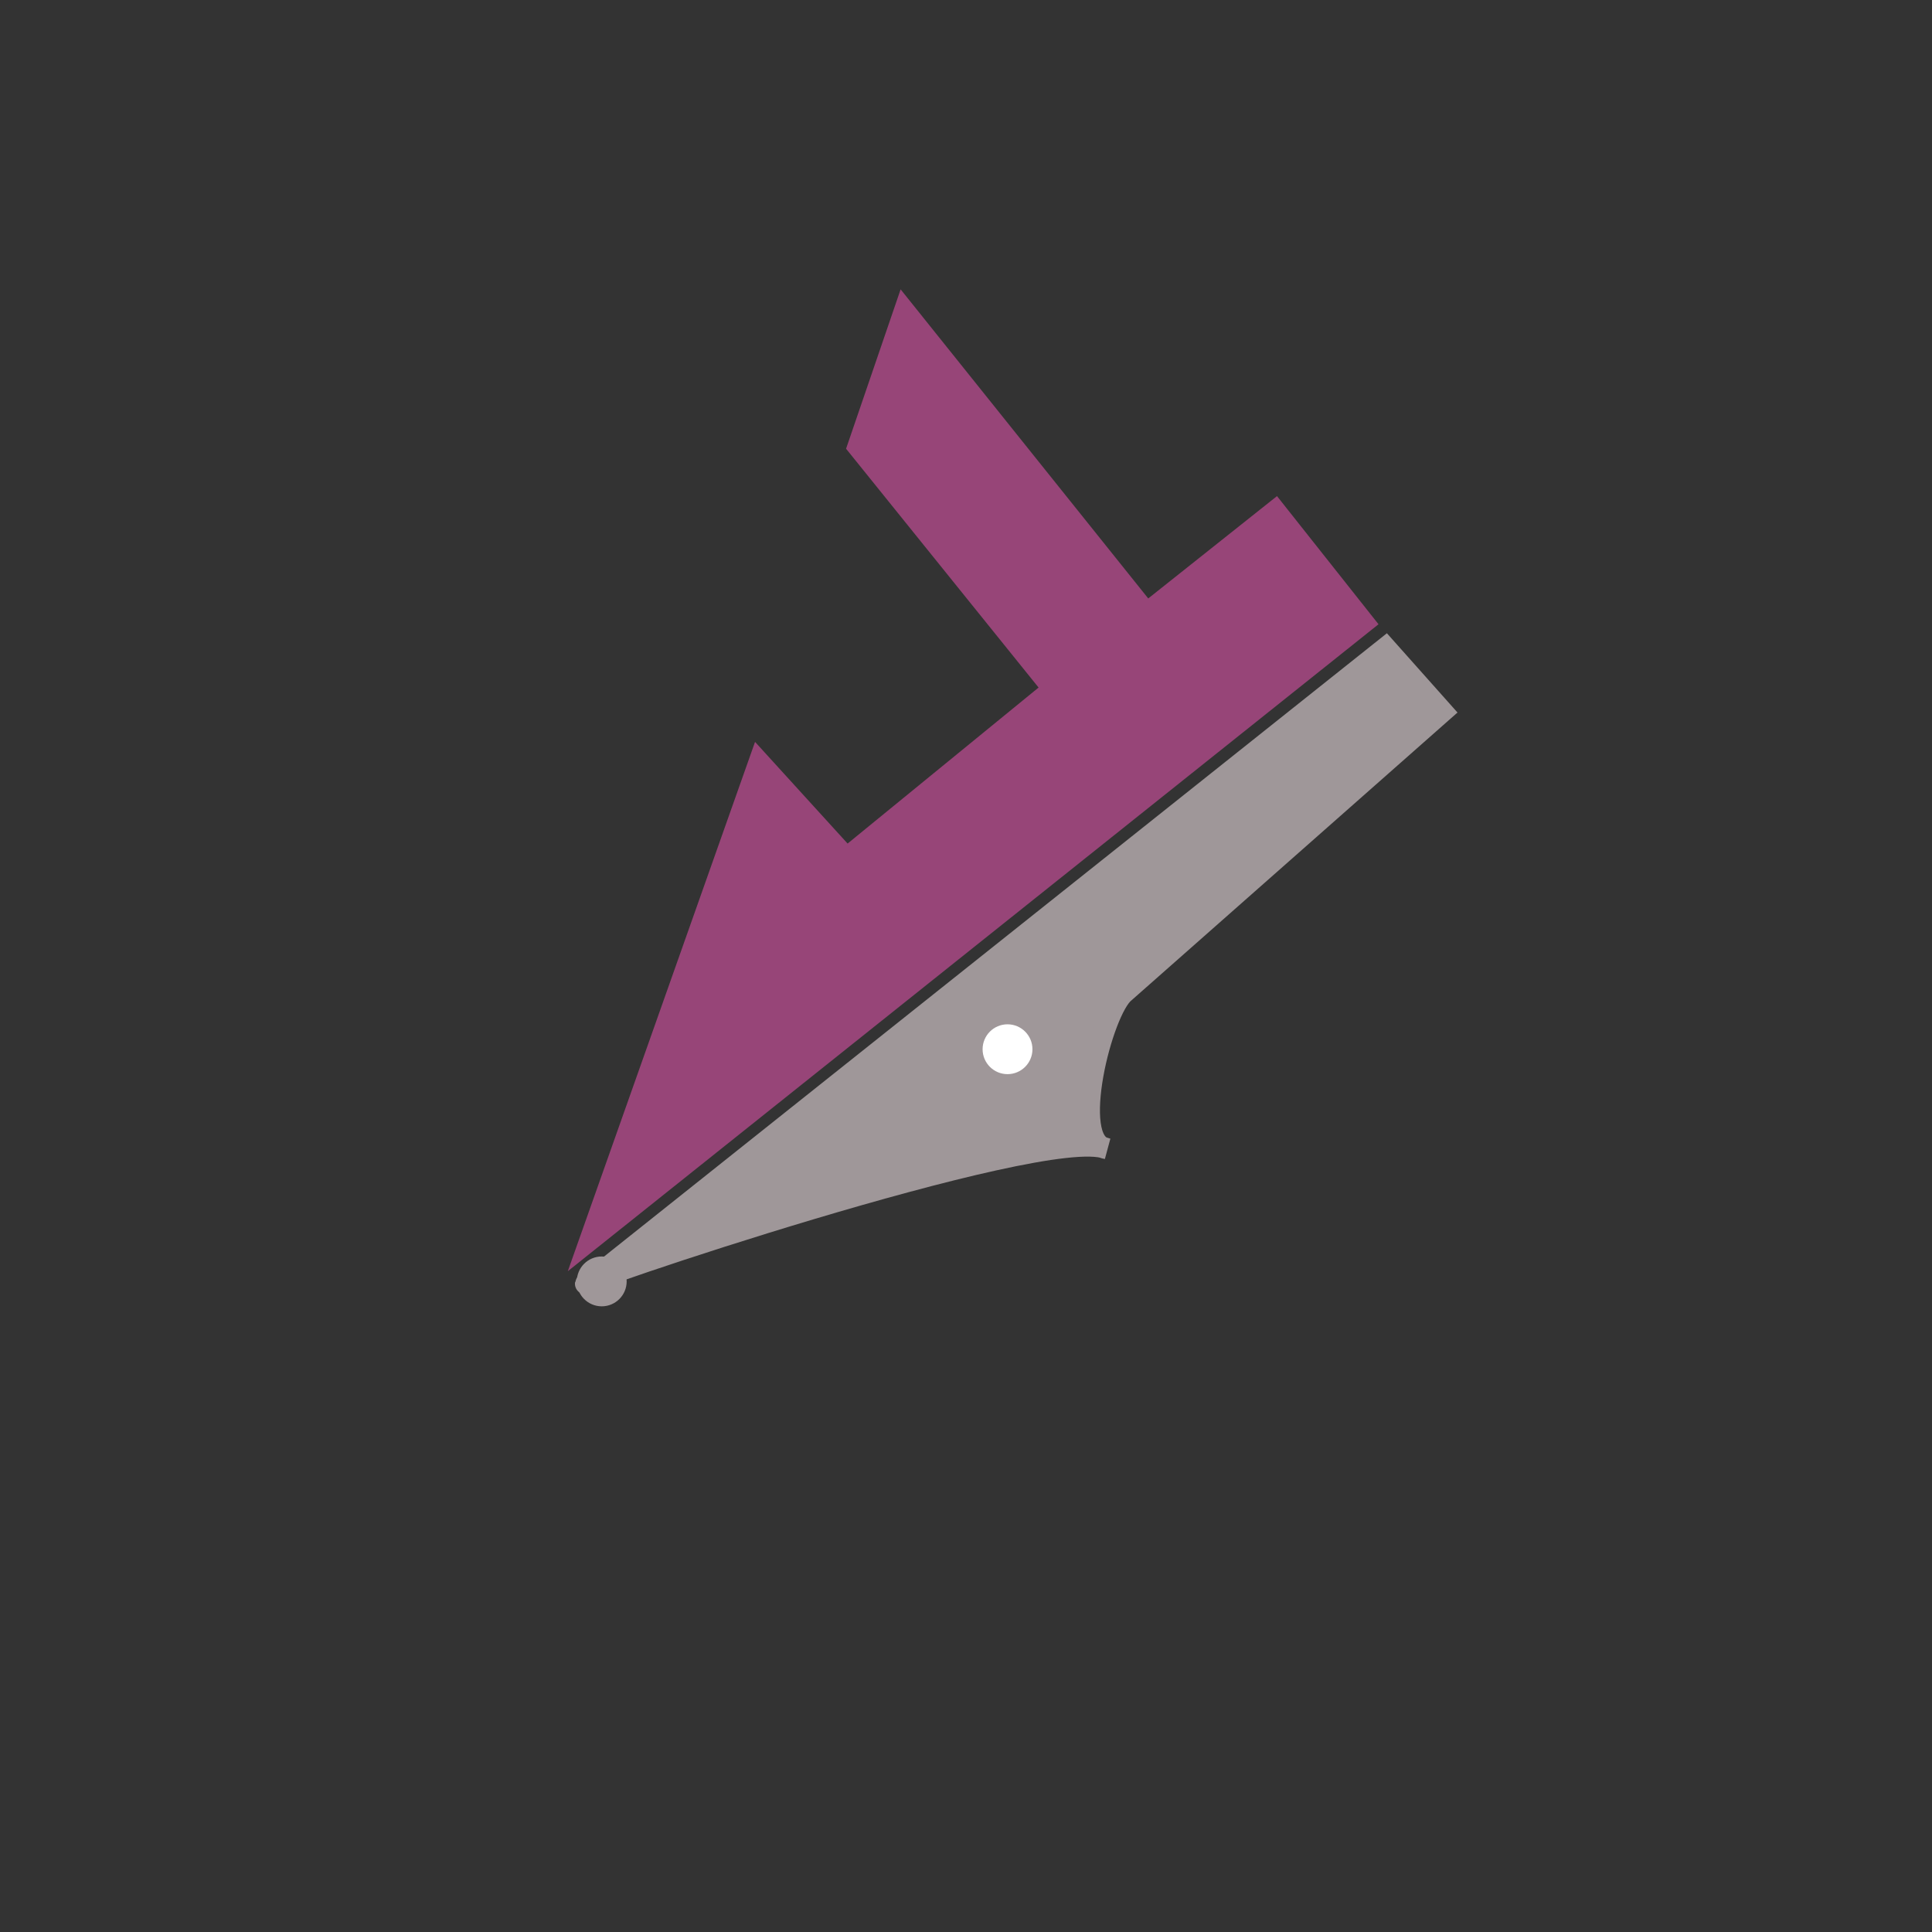 <?xml version="1.0" encoding="utf-8"?>
<svg id="master-artboard" xmlns="http://www.w3.org/2000/svg" viewBox="0 0 500 500" width="500px" height="500px"><rect x="0" y="0" width="500" height="500" fill="#333333" stroke="none"/><g transform="matrix(0.914, 0, 0, 0.914, 42.024, 34.531)"><rect id="ee-background" x="0" y="0" width="512" height="512" style="fill: white; fill-opacity: 0; pointer-events: none;"/><path d="M 158.85 81.706 L 159.548 323.135 L 197.603 323.159 L 197.565 284.876 L 289.753 284.433 L 268.58 251.43 L 197.181 251.991 L 196.36 194.594 L 228.288 192.423" style="fill: rgb(151, 69, 120); fill-opacity: 1; stroke: rgb(0, 0, 0); stroke-opacity: 1; stroke-width: 0; paint-order: stroke;" transform="matrix(-0.756, -0.953, 0.953, -0.756, 157.02, 535.316)"/><path d="M 424.681 280.472" style="fill: rgb(0, 0, 0); fill-opacity: 1; stroke: rgb(0, 0, 0); stroke-opacity: 1; stroke-width: 0; paint-order: stroke;"/><path d="M 181.765 302.329" style="fill: rgb(135, 185, 255); fill-opacity: 1; stroke: rgb(0, 0, 0); stroke-opacity: 1; stroke-width: 0; paint-order: stroke;"/><path d="M 126.771 324.914 L 348.096 139.097 L 364.651 156.743 L 276.779 238.481 C 270.504 243.627 262.025 281.437 272.797 282.841 C 254.671 276.317 118.109 326.658 126.771 324.914 Z" style="fill: rgb(159, 151, 153); fill-opacity: 1; stroke: rgb(159, 151, 153); stroke-opacity: 1; stroke-width: 6; paint-order: stroke;" transform="matrix(1, 0.026, -0.026, 1, 1.891, -2.507)"/><path d="M -264.07 163.241" style="fill: rgb(159, 151, 153); fill-opacity: 1; stroke: rgb(159, 151, 153); stroke-opacity: 1; stroke-width: 6; paint-order: fill;"/></g><g transform="matrix(0.129, 0, 0, 0.129, 71.623, 319.242)"><g id="g-1" transform="matrix(1, 0, 0, 1, 0, 0)">
	<g id="g-2">
		<path class="st0" d="M652,46c27.6,0,50,22.4,50,50s-22.4,50-50,50s-50-22.4-50-50S624.4,46,652,46z" style="fill: rgb(159, 151, 153); fill-opacity: 1;"/>
	</g>
</g></g><g transform="matrix(0.129, 0, 0, 0.129, 176.637, 259.155)"><g id="g-3" transform="matrix(1, 0, 0, 1, 0, 0)">
	<g id="g-4">
		<path class="st0" d="M652,46c27.6,0,50,22.4,50,50s-22.4,50-50,50s-50-22.4-50-50S624.4,46,652,46z" style="fill: rgb(255, 255, 255); fill-opacity: 1;"/>
	</g>
</g></g></svg>